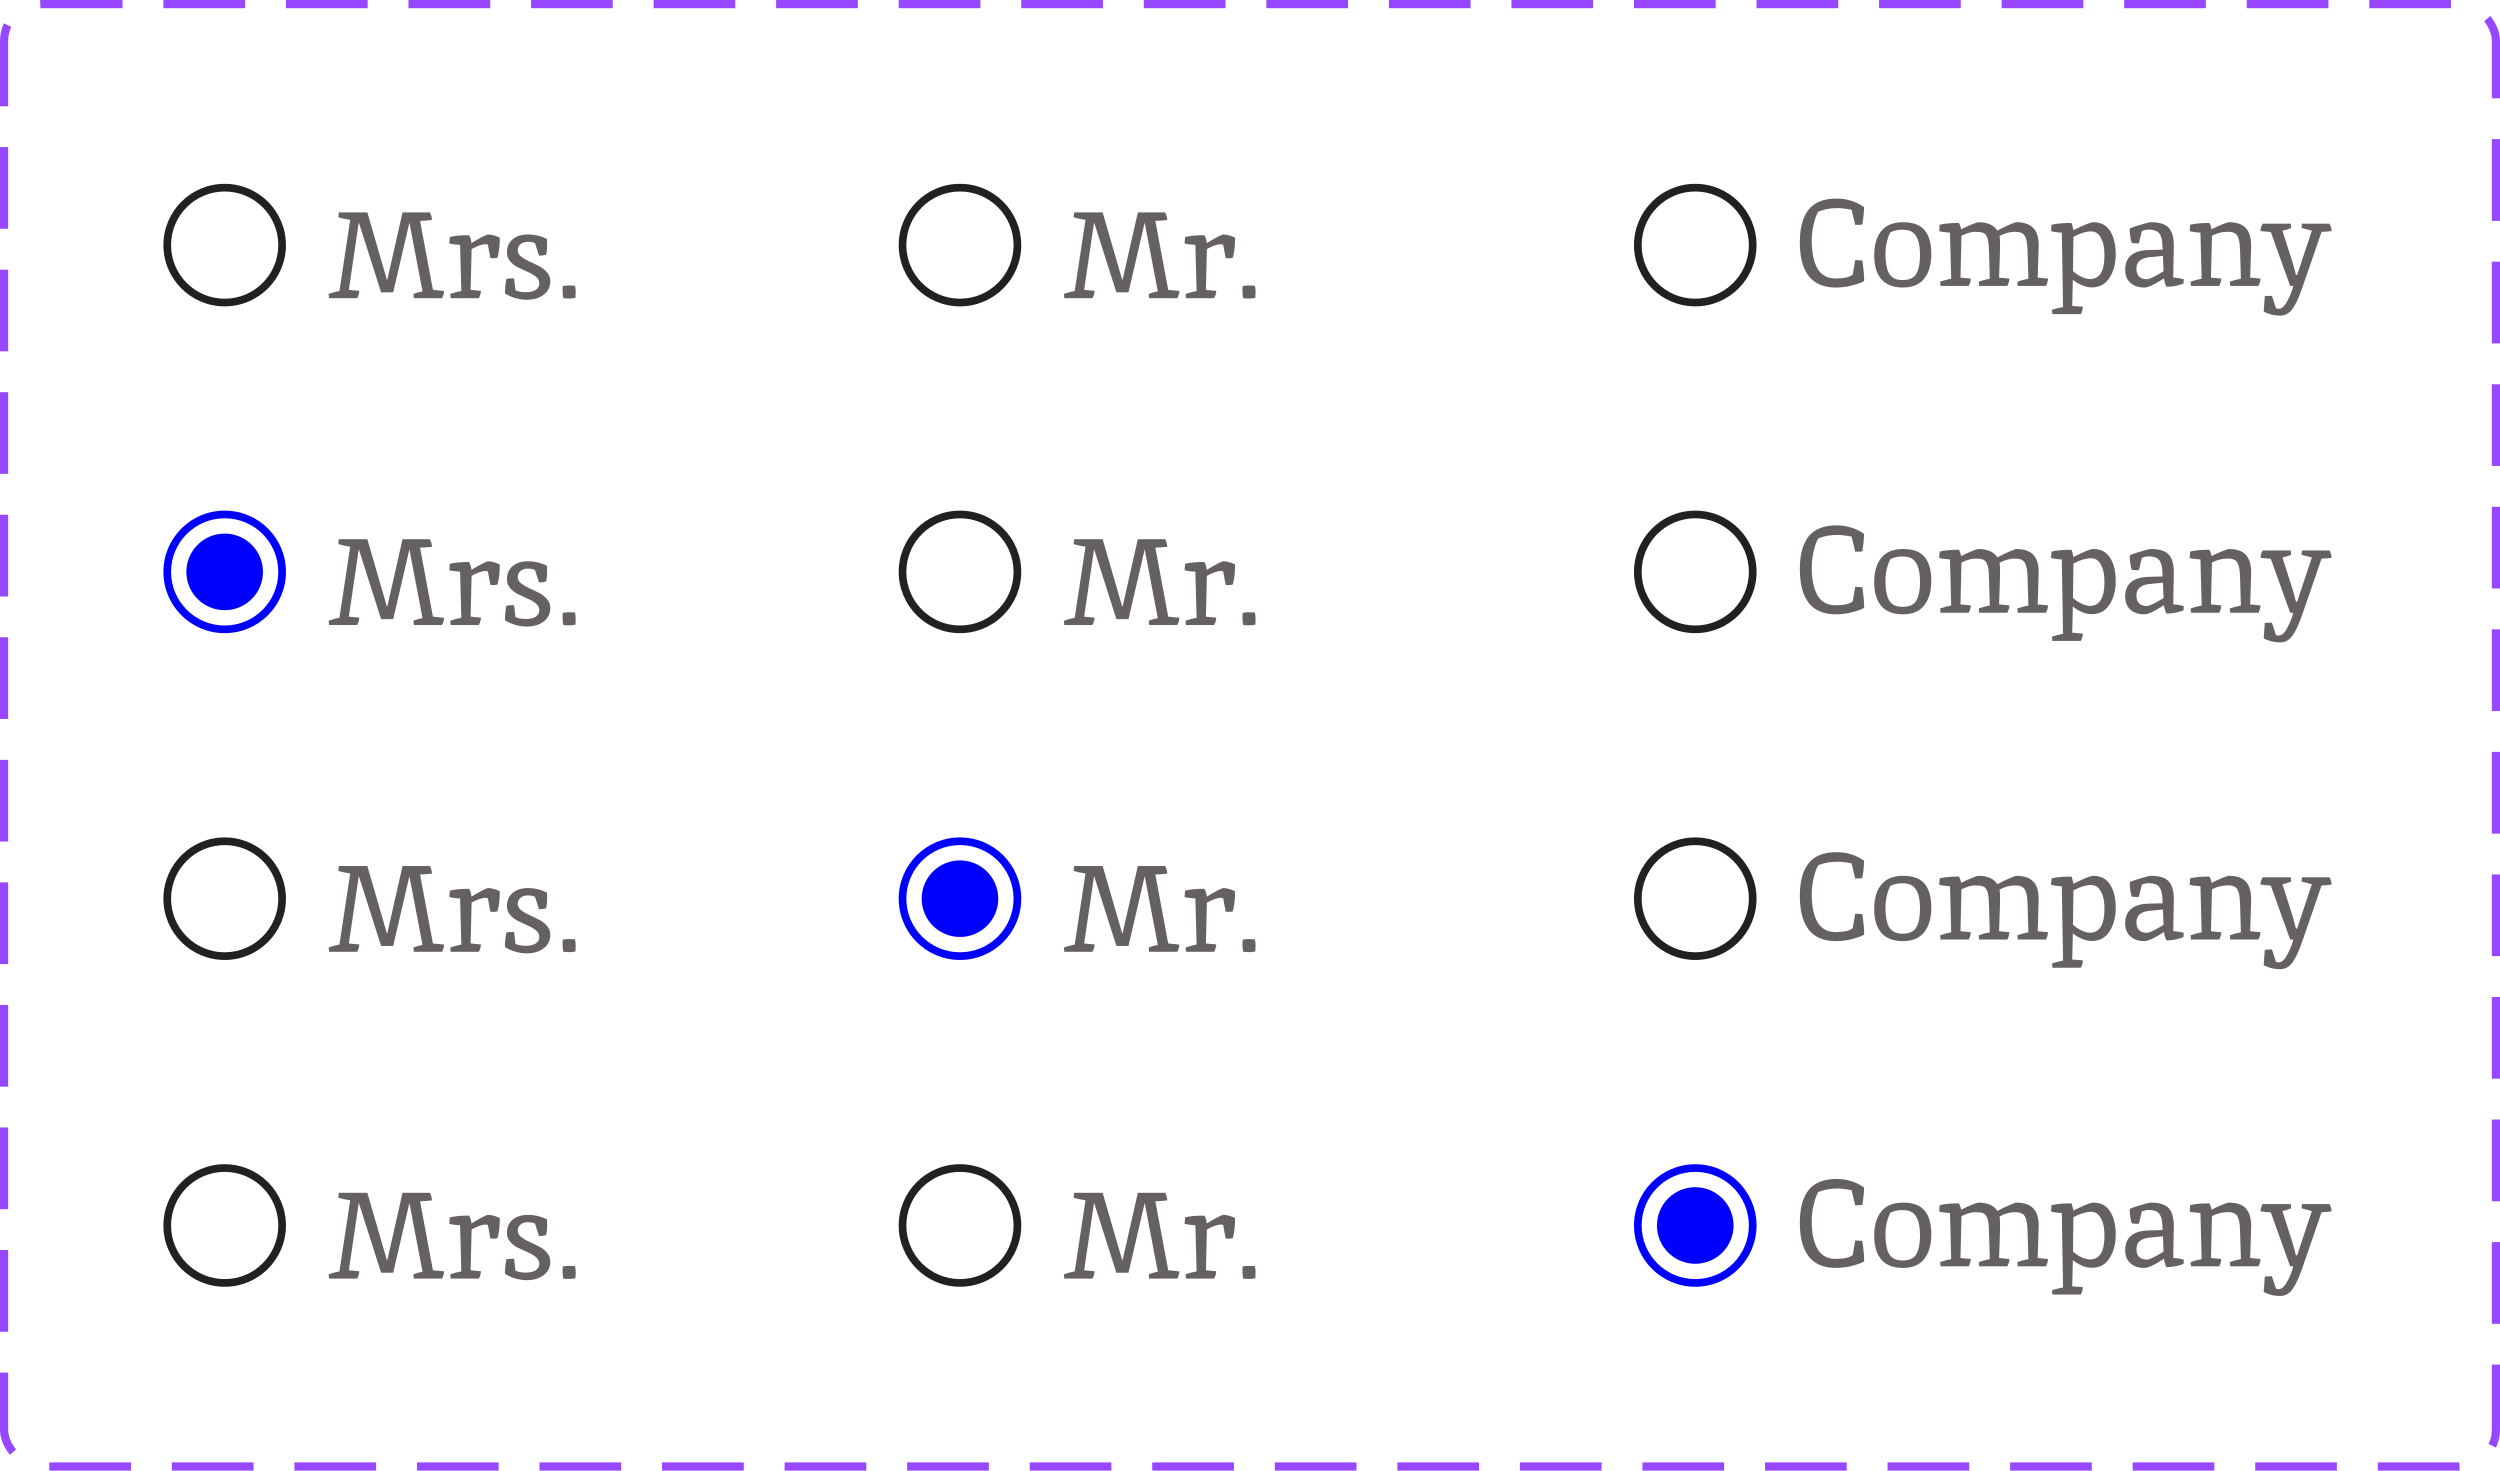 <svg width="306" height="180" viewBox="0 0 306 180" fill="none" xmlns="http://www.w3.org/2000/svg">
<path d="M27.5 23.438C23.876 23.438 20.938 26.376 20.938 30C20.938 33.624 23.876 36.562 27.5 36.562C31.124 36.562 34.062 33.624 34.062 30C34.062 26.376 31.124 23.438 27.5 23.438ZM20 30C20 25.858 23.358 22.5 27.5 22.5C31.642 22.5 35 25.858 35 30C35 34.142 31.642 37.5 27.5 37.5C23.358 37.5 20 34.142 20 30Z" fill="#212121"/>
<path d="M51.415 27.035L52.99 35.48L54.355 35.615C54.355 35.885 54.27 36.18 54.1 36.5H50.65L50.605 35.975C50.905 35.845 51.275 35.74 51.715 35.66L50.11 27.245L48.13 35.78H46.645L43.915 27.215L42.7 35.48L43.975 35.6C43.975 35.88 43.89 36.18 43.72 36.5H40.27L40.225 35.975C40.665 35.815 41.105 35.695 41.545 35.615L42.865 26.915C42.255 26.825 41.77 26.72 41.41 26.6L41.47 26H44.965L47.35 34.22H47.41L49.27 26H52.615C52.785 26.32 52.87 26.63 52.87 26.93C52.22 27 51.735 27.035 51.415 27.035ZM59.72 29.96C59.67 29.91 59.56 29.885 59.39 29.885C59.22 29.885 58.965 29.945 58.625 30.065C58.295 30.185 57.995 30.325 57.725 30.485C57.665 32.705 57.625 34.37 57.605 35.48L58.865 35.6C58.865 35.88 58.78 36.18 58.61 36.5H55.16L55.115 35.975C55.575 35.815 56.025 35.695 56.465 35.615C56.405 33.075 56.355 31.195 56.315 29.975C55.765 29.945 55.325 29.885 54.995 29.795L55.055 29.015C55.585 28.865 56.37 28.79 57.41 28.79C57.57 29.04 57.67 29.36 57.71 29.75C58.86 29.05 59.545 28.7 59.765 28.7C59.985 28.7 60.24 28.745 60.53 28.835C60.82 28.915 61.035 29.005 61.175 29.105C61.175 30.105 61.08 30.92 60.89 31.55C60.75 31.59 60.585 31.61 60.395 31.61C60.215 31.61 60.09 31.605 60.02 31.595L59.72 29.96ZM63.099 35.54C63.449 35.69 63.873 35.765 64.374 35.765C64.883 35.765 65.284 35.67 65.573 35.48C65.864 35.29 66.008 35.03 66.008 34.7C66.008 34.37 65.874 34.095 65.603 33.875C65.334 33.655 65.004 33.46 64.614 33.29C64.224 33.12 63.834 32.94 63.444 32.75C63.053 32.56 62.724 32.31 62.453 32C62.184 31.69 62.048 31.33 62.048 30.92C62.048 30.23 62.279 29.69 62.739 29.3C63.199 28.9 63.834 28.7 64.644 28.7C65.463 28.7 66.234 28.885 66.954 29.255C66.963 29.355 66.969 29.625 66.969 30.065C66.969 30.495 66.924 30.865 66.834 31.175C66.594 31.255 66.308 31.295 65.978 31.295L65.484 29.765C65.263 29.655 64.963 29.6 64.584 29.6C64.213 29.6 63.919 29.7 63.699 29.9C63.478 30.09 63.368 30.335 63.368 30.635C63.368 30.925 63.504 31.18 63.773 31.4C64.053 31.62 64.388 31.82 64.778 32C65.168 32.17 65.558 32.355 65.948 32.555C66.338 32.745 66.668 33 66.939 33.32C67.219 33.63 67.359 33.99 67.359 34.4C67.359 35.12 67.079 35.685 66.519 36.095C65.969 36.495 65.288 36.695 64.478 36.695C64.038 36.695 63.569 36.625 63.069 36.485C62.569 36.335 62.148 36.145 61.809 35.915C61.809 35.245 61.868 34.65 61.989 34.13C62.218 34.09 62.529 34.07 62.919 34.07L63.099 35.54ZM70.436 36.455C70.176 36.515 69.921 36.545 69.671 36.545C69.431 36.545 69.191 36.53 68.951 36.5C68.891 36.22 68.861 35.94 68.861 35.66C68.861 35.37 68.871 35.155 68.891 35.015C69.111 34.965 69.341 34.94 69.581 34.94C69.831 34.94 70.096 34.95 70.376 34.97C70.436 35.23 70.466 35.485 70.466 35.735C70.466 35.975 70.456 36.215 70.436 36.455Z" fill="#656161"/>
<path d="M117.5 23.438C113.876 23.438 110.938 26.376 110.938 30C110.938 33.624 113.876 36.562 117.5 36.562C121.124 36.562 124.062 33.624 124.062 30C124.062 26.376 121.124 23.438 117.5 23.438ZM110 30C110 25.858 113.358 22.5 117.5 22.5C121.642 22.5 125 25.858 125 30C125 34.142 121.642 37.5 117.5 37.5C113.358 37.5 110 34.142 110 30Z" fill="#212121"/>
<path d="M141.415 27.035L142.99 35.48L144.355 35.615C144.355 35.885 144.27 36.18 144.1 36.5H140.65L140.605 35.975C140.905 35.845 141.275 35.74 141.715 35.66L140.11 27.245L138.13 35.78H136.645L133.915 27.215L132.7 35.48L133.975 35.6C133.975 35.88 133.89 36.18 133.72 36.5H130.27L130.225 35.975C130.665 35.815 131.105 35.695 131.545 35.615L132.865 26.915C132.255 26.825 131.77 26.72 131.41 26.6L131.47 26H134.965L137.35 34.22H137.41L139.27 26H142.615C142.785 26.32 142.87 26.63 142.87 26.93C142.22 27 141.735 27.035 141.415 27.035ZM149.72 29.96C149.67 29.91 149.56 29.885 149.39 29.885C149.22 29.885 148.965 29.945 148.625 30.065C148.295 30.185 147.995 30.325 147.725 30.485C147.665 32.705 147.625 34.37 147.605 35.48L148.865 35.6C148.865 35.88 148.78 36.18 148.61 36.5H145.16L145.115 35.975C145.575 35.815 146.025 35.695 146.465 35.615C146.405 33.075 146.355 31.195 146.315 29.975C145.765 29.945 145.325 29.885 144.995 29.795L145.055 29.015C145.585 28.865 146.37 28.79 147.41 28.79C147.57 29.04 147.67 29.36 147.71 29.75C148.86 29.05 149.545 28.7 149.765 28.7C149.985 28.7 150.24 28.745 150.53 28.835C150.82 28.915 151.035 29.005 151.175 29.105C151.175 30.105 151.08 30.92 150.89 31.55C150.75 31.59 150.585 31.61 150.395 31.61C150.215 31.61 150.09 31.605 150.02 31.595L149.72 29.96ZM153.653 36.455C153.393 36.515 153.138 36.545 152.888 36.545C152.648 36.545 152.408 36.53 152.168 36.5C152.108 36.22 152.078 35.94 152.078 35.66C152.078 35.37 152.088 35.155 152.108 35.015C152.328 34.965 152.558 34.94 152.798 34.94C153.048 34.94 153.313 34.95 153.593 34.97C153.653 35.23 153.683 35.485 153.683 35.735C153.683 35.975 153.673 36.215 153.653 36.455Z" fill="#656161"/>
<path d="M207.5 23.438C203.876 23.438 200.938 26.376 200.938 30C200.938 33.624 203.876 36.562 207.5 36.562C211.124 36.562 214.062 33.624 214.062 30C214.062 26.376 211.124 23.438 207.5 23.438ZM200 30C200 25.858 203.358 22.5 207.5 22.5C211.642 22.5 215 25.858 215 30C215 34.142 211.642 37.5 207.5 37.5C203.358 37.5 200 34.142 200 30Z" fill="#212121"/>
<path d="M224.71 35.195C221.77 35.195 220.3 33.35 220.3 29.66C220.3 27.91 220.655 26.58 221.365 25.67C222.085 24.76 223.23 24.305 224.8 24.305C226.06 24.305 227.18 24.655 228.16 25.355C228.16 25.915 228.09 26.625 227.95 27.485C227.81 27.515 227.52 27.53 227.08 27.53L226.63 25.67C225.92 25.54 225.35 25.475 224.92 25.475C224.13 25.475 223.435 25.585 222.835 25.805L222.55 25.91C222.49 26.01 222.415 26.16 222.325 26.36C222.235 26.55 222.115 26.955 221.965 27.575C221.825 28.195 221.755 28.83 221.755 29.48C221.755 30.89 221.985 32.01 222.445 32.84C222.915 33.67 223.66 34.085 224.68 34.085C225.41 34.085 225.96 34.01 226.33 33.86C226.43 33.81 226.575 33.735 226.765 33.635L227.08 31.835L227.95 31.88C228.1 32.91 228.175 33.745 228.175 34.385C227.965 34.545 227.51 34.72 226.81 34.91C226.12 35.1 225.42 35.195 224.71 35.195ZM232.867 34.28C233.707 34.28 234.272 34.02 234.562 33.5C234.862 32.97 235.012 32.22 235.012 31.25C235.012 29.71 234.672 28.745 233.992 28.355C233.712 28.195 233.317 28.115 232.807 28.115C232.307 28.115 231.832 28.22 231.382 28.43C230.982 29.2 230.782 30.095 230.782 31.115C230.782 32.095 230.912 32.85 231.172 33.38C231.472 33.98 232.037 34.28 232.867 34.28ZM229.402 31.25C229.402 29.98 229.692 28.99 230.272 28.28C230.852 27.56 231.747 27.2 232.957 27.2C234.167 27.2 235.042 27.53 235.582 28.19C236.122 28.84 236.392 29.805 236.392 31.085C236.392 32.365 236.102 33.37 235.522 34.1C234.952 34.83 234.082 35.195 232.912 35.195C231.742 35.195 230.862 34.855 230.272 34.175C229.692 33.495 229.402 32.52 229.402 31.25ZM244.749 28.88C244.789 29.2 244.809 29.57 244.809 29.99C244.809 30.41 244.769 31.74 244.689 33.98L245.949 34.1C245.949 34.38 245.864 34.68 245.694 35H242.244L242.199 34.475C242.659 34.315 243.109 34.195 243.549 34.115C243.489 31.455 243.434 29.975 243.384 29.675C243.344 29.375 243.274 29.125 243.174 28.925C243.074 28.715 242.919 28.57 242.709 28.49C242.499 28.41 242.179 28.37 241.749 28.37C241.329 28.37 240.774 28.53 240.084 28.85C240.024 31.13 239.984 32.84 239.964 33.98L241.224 34.1C241.224 34.38 241.139 34.68 240.969 35H237.519L237.474 34.475C237.934 34.315 238.384 34.195 238.824 34.115C238.814 33.395 238.789 32.38 238.749 31.07C238.709 29.75 238.684 28.885 238.674 28.475C238.124 28.445 237.684 28.385 237.354 28.295L237.414 27.515C237.954 27.365 238.739 27.29 239.769 27.29C239.909 27.54 239.999 27.8 240.039 28.07C240.479 27.84 240.914 27.64 241.344 27.47C241.774 27.29 242.044 27.2 242.154 27.2C243.264 27.2 244.039 27.54 244.479 28.22C244.939 27.97 245.414 27.74 245.904 27.53C246.404 27.31 246.704 27.2 246.804 27.2C247.714 27.2 248.394 27.425 248.844 27.875C249.304 28.315 249.534 29.04 249.534 30.05C249.534 30.35 249.494 31.66 249.414 33.98L250.674 34.1C250.674 34.38 250.589 34.68 250.419 35H246.969L246.924 34.475C247.384 34.315 247.834 34.195 248.274 34.115C248.234 32.535 248.199 31.34 248.169 30.53C248.139 29.72 248.024 29.16 247.824 28.85C247.624 28.53 247.224 28.37 246.624 28.37C246.024 28.37 245.399 28.54 244.749 28.88ZM253.715 34.235L253.64 37.445L254.945 37.55C254.945 37.83 254.86 38.13 254.69 38.45H251.21L251.165 37.925C251.625 37.775 252.075 37.66 252.515 37.58C252.455 33.5 252.405 30.465 252.365 28.475C251.915 28.465 251.475 28.405 251.045 28.295L251.105 27.515C251.685 27.365 252.495 27.29 253.535 27.29C253.625 27.45 253.71 27.745 253.79 28.175C255.07 27.525 255.88 27.2 256.22 27.2C257.15 27.2 257.84 27.565 258.29 28.295C258.74 29.015 258.965 29.955 258.965 31.115C258.965 32.265 258.71 33.23 258.2 34.01C257.7 34.79 256.97 35.18 256.01 35.18C255.65 35.18 255.255 35.09 254.825 34.91C254.405 34.73 254.035 34.505 253.715 34.235ZM255.95 28.325C255.33 28.325 254.61 28.545 253.79 28.985C253.77 30.845 253.75 32.24 253.73 33.17C253.98 33.42 254.31 33.65 254.72 33.86C255.14 34.06 255.505 34.16 255.815 34.16C256.995 34.16 257.585 33.19 257.585 31.25C257.585 30.51 257.5 29.93 257.33 29.51C257.16 29.08 256.965 28.775 256.745 28.595C256.525 28.415 256.26 28.325 255.95 28.325ZM266.077 30.095L266.002 33.965C266.432 33.995 266.862 34.065 267.292 34.175L267.262 34.7C267.102 34.78 266.812 34.87 266.392 34.97C265.982 35.06 265.577 35.105 265.177 35.105C264.997 34.745 264.897 34.4 264.877 34.07C263.737 34.82 262.937 35.195 262.477 35.195C261.767 35.195 261.197 35.005 260.767 34.625C260.337 34.245 260.122 33.715 260.122 33.035C260.122 31.465 261.082 30.655 263.002 30.605C264.122 30.575 264.687 30.56 264.697 30.56L264.682 30.05C264.662 29.36 264.532 28.865 264.292 28.565C264.052 28.255 263.622 28.1 263.002 28.1C262.742 28.1 262.462 28.16 262.162 28.28L261.802 29.78C261.752 29.79 261.667 29.795 261.547 29.795L260.932 29.75C260.772 29.32 260.687 28.725 260.677 27.965C260.867 27.865 261.302 27.715 261.982 27.515C262.662 27.305 263.097 27.2 263.287 27.2C264.307 27.2 265.027 27.425 265.447 27.875C265.867 28.325 266.077 29.065 266.077 30.095ZM262.807 34.175C263.097 34.175 263.767 33.85 264.817 33.2L264.742 31.325C264.062 31.385 263.492 31.44 263.032 31.49C262.572 31.54 262.202 31.675 261.922 31.895C261.642 32.105 261.502 32.44 261.502 32.9C261.502 33.75 261.937 34.175 262.807 34.175ZM272.813 27.2C273.773 27.2 274.468 27.44 274.898 27.92C275.328 28.39 275.543 29.11 275.543 30.08C275.543 30.36 275.503 31.66 275.423 33.98L276.683 34.1C276.683 34.38 276.598 34.68 276.428 35H272.978L272.933 34.475C273.393 34.315 273.843 34.195 274.283 34.115C274.223 31.495 274.168 30.04 274.118 29.75C274.078 29.45 274.008 29.19 273.908 28.97C273.808 28.75 273.658 28.595 273.458 28.505C273.258 28.415 272.993 28.37 272.663 28.37C272.003 28.37 271.363 28.53 270.743 28.85C270.683 31.13 270.643 32.84 270.623 33.98L271.883 34.1C271.883 34.38 271.798 34.68 271.628 35H268.178L268.133 34.475C268.593 34.315 269.043 34.195 269.483 34.115C269.423 31.575 269.373 29.695 269.333 28.475C268.783 28.445 268.343 28.385 268.013 28.295L268.073 27.515C268.613 27.365 269.398 27.29 270.428 27.29C270.548 27.47 270.638 27.73 270.698 28.07C271.128 27.84 271.558 27.64 271.988 27.47C272.428 27.29 272.703 27.2 272.813 27.2ZM278.936 37.79C279.316 37.79 279.686 37.425 280.046 36.695C280.416 35.965 280.626 35.4 280.676 35H280.316L277.946 28.4L276.686 28.28C276.686 28 276.771 27.7 276.941 27.38H280.391L280.436 27.905C280.116 28.045 279.761 28.155 279.371 28.235L280.676 32.33L281.021 33.65H281.171L282.971 28.235L281.711 27.905L281.756 27.38H285.131C285.301 27.7 285.386 28 285.386 28.28C284.976 28.33 284.566 28.365 284.156 28.385C283.896 29.145 283.506 30.28 282.986 31.79C282.476 33.3 282.071 34.47 281.771 35.3C281.481 36.13 281.191 36.805 280.901 37.325C280.611 37.845 280.321 38.19 280.031 38.36C279.751 38.54 279.436 38.63 279.086 38.63C278.466 38.63 277.886 38.51 277.346 38.27L277.076 38.135C277.146 36.995 277.191 36.37 277.211 36.26C277.291 36.23 277.581 36.215 278.081 36.215L278.591 37.745C278.681 37.775 278.796 37.79 278.936 37.79Z" fill="#656161"/>
<path d="M27.5 74.688C30.089 74.688 32.188 72.589 32.188 70C32.188 67.411 30.089 65.312 27.5 65.312C24.911 65.312 22.812 67.411 22.812 70C22.812 72.589 24.911 74.688 27.5 74.688Z" fill="#0000FF"/>
<path d="M27.5 62.5C23.358 62.5 20 65.858 20 70C20 74.142 23.358 77.5 27.5 77.5C31.642 77.5 35 74.142 35 70C35 65.858 31.642 62.5 27.5 62.5ZM20.938 70C20.938 66.376 23.876 63.438 27.5 63.438C31.124 63.438 34.062 66.376 34.062 70C34.062 73.624 31.124 76.562 27.5 76.562C23.876 76.562 20.938 73.624 20.938 70Z" fill="#0000FF"/>
<path d="M51.415 67.035L52.99 75.48L54.355 75.615C54.355 75.885 54.27 76.18 54.1 76.5H50.65L50.605 75.975C50.905 75.845 51.275 75.74 51.715 75.66L50.11 67.245L48.13 75.78H46.645L43.915 67.215L42.7 75.48L43.975 75.6C43.975 75.88 43.89 76.18 43.72 76.5H40.27L40.225 75.975C40.665 75.815 41.105 75.695 41.545 75.615L42.865 66.915C42.255 66.825 41.77 66.72 41.41 66.6L41.47 66H44.965L47.35 74.22H47.41L49.27 66H52.615C52.785 66.32 52.87 66.63 52.87 66.93C52.22 67 51.735 67.035 51.415 67.035ZM59.72 69.96C59.67 69.91 59.56 69.885 59.39 69.885C59.22 69.885 58.965 69.945 58.625 70.065C58.295 70.185 57.995 70.325 57.725 70.485C57.665 72.705 57.625 74.37 57.605 75.48L58.865 75.6C58.865 75.88 58.78 76.18 58.61 76.5H55.16L55.115 75.975C55.575 75.815 56.025 75.695 56.465 75.615C56.405 73.075 56.355 71.195 56.315 69.975C55.765 69.945 55.325 69.885 54.995 69.795L55.055 69.015C55.585 68.865 56.37 68.79 57.41 68.79C57.57 69.04 57.67 69.36 57.71 69.75C58.86 69.05 59.545 68.7 59.765 68.7C59.985 68.7 60.24 68.745 60.53 68.835C60.82 68.915 61.035 69.005 61.175 69.105C61.175 70.105 61.08 70.92 60.89 71.55C60.75 71.59 60.585 71.61 60.395 71.61C60.215 71.61 60.09 71.605 60.02 71.595L59.72 69.96ZM63.099 75.54C63.449 75.69 63.873 75.765 64.374 75.765C64.883 75.765 65.284 75.67 65.573 75.48C65.864 75.29 66.008 75.03 66.008 74.7C66.008 74.37 65.874 74.095 65.603 73.875C65.334 73.655 65.004 73.46 64.614 73.29C64.224 73.12 63.834 72.94 63.444 72.75C63.053 72.56 62.724 72.31 62.453 72C62.184 71.69 62.048 71.33 62.048 70.92C62.048 70.23 62.279 69.69 62.739 69.3C63.199 68.9 63.834 68.7 64.644 68.7C65.463 68.7 66.234 68.885 66.954 69.255C66.963 69.355 66.969 69.625 66.969 70.065C66.969 70.495 66.924 70.865 66.834 71.175C66.594 71.255 66.308 71.295 65.978 71.295L65.484 69.765C65.263 69.655 64.963 69.6 64.584 69.6C64.213 69.6 63.919 69.7 63.699 69.9C63.478 70.09 63.368 70.335 63.368 70.635C63.368 70.925 63.504 71.18 63.773 71.4C64.053 71.62 64.388 71.82 64.778 72C65.168 72.17 65.558 72.355 65.948 72.555C66.338 72.745 66.668 73 66.939 73.32C67.219 73.63 67.359 73.99 67.359 74.4C67.359 75.12 67.079 75.685 66.519 76.095C65.969 76.495 65.288 76.695 64.478 76.695C64.038 76.695 63.569 76.625 63.069 76.485C62.569 76.335 62.148 76.145 61.809 75.915C61.809 75.245 61.868 74.65 61.989 74.13C62.218 74.09 62.529 74.07 62.919 74.07L63.099 75.54ZM70.436 76.455C70.176 76.515 69.921 76.545 69.671 76.545C69.431 76.545 69.191 76.53 68.951 76.5C68.891 76.22 68.861 75.94 68.861 75.66C68.861 75.37 68.871 75.155 68.891 75.015C69.111 74.965 69.341 74.94 69.581 74.94C69.831 74.94 70.096 74.95 70.376 74.97C70.436 75.23 70.466 75.485 70.466 75.735C70.466 75.975 70.456 76.215 70.436 76.455Z" fill="#656161"/>
<path d="M117.5 63.438C113.876 63.438 110.938 66.376 110.938 70C110.938 73.624 113.876 76.562 117.5 76.562C121.124 76.562 124.062 73.624 124.062 70C124.062 66.376 121.124 63.438 117.5 63.438ZM110 70C110 65.858 113.358 62.5 117.5 62.5C121.642 62.5 125 65.858 125 70C125 74.142 121.642 77.5 117.5 77.5C113.358 77.5 110 74.142 110 70Z" fill="#212121"/>
<path d="M141.415 67.035L142.99 75.48L144.355 75.615C144.355 75.885 144.27 76.18 144.1 76.5H140.65L140.605 75.975C140.905 75.845 141.275 75.74 141.715 75.66L140.11 67.245L138.13 75.78H136.645L133.915 67.215L132.7 75.48L133.975 75.6C133.975 75.88 133.89 76.18 133.72 76.5H130.27L130.225 75.975C130.665 75.815 131.105 75.695 131.545 75.615L132.865 66.915C132.255 66.825 131.77 66.72 131.41 66.6L131.47 66H134.965L137.35 74.22H137.41L139.27 66H142.615C142.785 66.32 142.87 66.63 142.87 66.93C142.22 67 141.735 67.035 141.415 67.035ZM149.72 69.96C149.67 69.91 149.56 69.885 149.39 69.885C149.22 69.885 148.965 69.945 148.625 70.065C148.295 70.185 147.995 70.325 147.725 70.485C147.665 72.705 147.625 74.37 147.605 75.48L148.865 75.6C148.865 75.88 148.78 76.18 148.61 76.5H145.16L145.115 75.975C145.575 75.815 146.025 75.695 146.465 75.615C146.405 73.075 146.355 71.195 146.315 69.975C145.765 69.945 145.325 69.885 144.995 69.795L145.055 69.015C145.585 68.865 146.37 68.79 147.41 68.79C147.57 69.04 147.67 69.36 147.71 69.75C148.86 69.05 149.545 68.7 149.765 68.7C149.985 68.7 150.24 68.745 150.53 68.835C150.82 68.915 151.035 69.005 151.175 69.105C151.175 70.105 151.08 70.92 150.89 71.55C150.75 71.59 150.585 71.61 150.395 71.61C150.215 71.61 150.09 71.605 150.02 71.595L149.72 69.96ZM153.653 76.455C153.393 76.515 153.138 76.545 152.888 76.545C152.648 76.545 152.408 76.53 152.168 76.5C152.108 76.22 152.078 75.94 152.078 75.66C152.078 75.37 152.088 75.155 152.108 75.015C152.328 74.965 152.558 74.94 152.798 74.94C153.048 74.94 153.313 74.95 153.593 74.97C153.653 75.23 153.683 75.485 153.683 75.735C153.683 75.975 153.673 76.215 153.653 76.455Z" fill="#656161"/>
<path d="M207.5 63.438C203.876 63.438 200.938 66.376 200.938 70C200.938 73.624 203.876 76.562 207.5 76.562C211.124 76.562 214.062 73.624 214.062 70C214.062 66.376 211.124 63.438 207.5 63.438ZM200 70C200 65.858 203.358 62.5 207.5 62.5C211.642 62.5 215 65.858 215 70C215 74.142 211.642 77.5 207.5 77.5C203.358 77.5 200 74.142 200 70Z" fill="#212121"/>
<path d="M224.71 75.195C221.77 75.195 220.3 73.35 220.3 69.66C220.3 67.91 220.655 66.58 221.365 65.67C222.085 64.76 223.23 64.305 224.8 64.305C226.06 64.305 227.18 64.655 228.16 65.355C228.16 65.915 228.09 66.625 227.95 67.485C227.81 67.515 227.52 67.53 227.08 67.53L226.63 65.67C225.92 65.54 225.35 65.475 224.92 65.475C224.13 65.475 223.435 65.585 222.835 65.805L222.55 65.91C222.49 66.01 222.415 66.16 222.325 66.36C222.235 66.55 222.115 66.955 221.965 67.575C221.825 68.195 221.755 68.83 221.755 69.48C221.755 70.89 221.985 72.01 222.445 72.84C222.915 73.67 223.66 74.085 224.68 74.085C225.41 74.085 225.96 74.01 226.33 73.86C226.43 73.81 226.575 73.735 226.765 73.635L227.08 71.835L227.95 71.88C228.1 72.91 228.175 73.745 228.175 74.385C227.965 74.545 227.51 74.72 226.81 74.91C226.12 75.1 225.42 75.195 224.71 75.195ZM232.867 74.28C233.707 74.28 234.272 74.02 234.562 73.5C234.862 72.97 235.012 72.22 235.012 71.25C235.012 69.71 234.672 68.745 233.992 68.355C233.712 68.195 233.317 68.115 232.807 68.115C232.307 68.115 231.832 68.22 231.382 68.43C230.982 69.2 230.782 70.095 230.782 71.115C230.782 72.095 230.912 72.85 231.172 73.38C231.472 73.98 232.037 74.28 232.867 74.28ZM229.402 71.25C229.402 69.98 229.692 68.99 230.272 68.28C230.852 67.56 231.747 67.2 232.957 67.2C234.167 67.2 235.042 67.53 235.582 68.19C236.122 68.84 236.392 69.805 236.392 71.085C236.392 72.365 236.102 73.37 235.522 74.1C234.952 74.83 234.082 75.195 232.912 75.195C231.742 75.195 230.862 74.855 230.272 74.175C229.692 73.495 229.402 72.52 229.402 71.25ZM244.749 68.88C244.789 69.2 244.809 69.57 244.809 69.99C244.809 70.41 244.769 71.74 244.689 73.98L245.949 74.1C245.949 74.38 245.864 74.68 245.694 75H242.244L242.199 74.475C242.659 74.315 243.109 74.195 243.549 74.115C243.489 71.455 243.434 69.975 243.384 69.675C243.344 69.375 243.274 69.125 243.174 68.925C243.074 68.715 242.919 68.57 242.709 68.49C242.499 68.41 242.179 68.37 241.749 68.37C241.329 68.37 240.774 68.53 240.084 68.85C240.024 71.13 239.984 72.84 239.964 73.98L241.224 74.1C241.224 74.38 241.139 74.68 240.969 75H237.519L237.474 74.475C237.934 74.315 238.384 74.195 238.824 74.115C238.814 73.395 238.789 72.38 238.749 71.07C238.709 69.75 238.684 68.885 238.674 68.475C238.124 68.445 237.684 68.385 237.354 68.295L237.414 67.515C237.954 67.365 238.739 67.29 239.769 67.29C239.909 67.54 239.999 67.8 240.039 68.07C240.479 67.84 240.914 67.64 241.344 67.47C241.774 67.29 242.044 67.2 242.154 67.2C243.264 67.2 244.039 67.54 244.479 68.22C244.939 67.97 245.414 67.74 245.904 67.53C246.404 67.31 246.704 67.2 246.804 67.2C247.714 67.2 248.394 67.425 248.844 67.875C249.304 68.315 249.534 69.04 249.534 70.05C249.534 70.35 249.494 71.66 249.414 73.98L250.674 74.1C250.674 74.38 250.589 74.68 250.419 75H246.969L246.924 74.475C247.384 74.315 247.834 74.195 248.274 74.115C248.234 72.535 248.199 71.34 248.169 70.53C248.139 69.72 248.024 69.16 247.824 68.85C247.624 68.53 247.224 68.37 246.624 68.37C246.024 68.37 245.399 68.54 244.749 68.88ZM253.715 74.235L253.64 77.445L254.945 77.55C254.945 77.83 254.86 78.13 254.69 78.45H251.21L251.165 77.925C251.625 77.775 252.075 77.66 252.515 77.58C252.455 73.5 252.405 70.465 252.365 68.475C251.915 68.465 251.475 68.405 251.045 68.295L251.105 67.515C251.685 67.365 252.495 67.29 253.535 67.29C253.625 67.45 253.71 67.745 253.79 68.175C255.07 67.525 255.88 67.2 256.22 67.2C257.15 67.2 257.84 67.565 258.29 68.295C258.74 69.015 258.965 69.955 258.965 71.115C258.965 72.265 258.71 73.23 258.2 74.01C257.7 74.79 256.97 75.18 256.01 75.18C255.65 75.18 255.255 75.09 254.825 74.91C254.405 74.73 254.035 74.505 253.715 74.235ZM255.95 68.325C255.33 68.325 254.61 68.545 253.79 68.985C253.77 70.845 253.75 72.24 253.73 73.17C253.98 73.42 254.31 73.65 254.72 73.86C255.14 74.06 255.505 74.16 255.815 74.16C256.995 74.16 257.585 73.19 257.585 71.25C257.585 70.51 257.5 69.93 257.33 69.51C257.16 69.08 256.965 68.775 256.745 68.595C256.525 68.415 256.26 68.325 255.95 68.325ZM266.077 70.095L266.002 73.965C266.432 73.995 266.862 74.065 267.292 74.175L267.262 74.7C267.102 74.78 266.812 74.87 266.392 74.97C265.982 75.06 265.577 75.105 265.177 75.105C264.997 74.745 264.897 74.4 264.877 74.07C263.737 74.82 262.937 75.195 262.477 75.195C261.767 75.195 261.197 75.005 260.767 74.625C260.337 74.245 260.122 73.715 260.122 73.035C260.122 71.465 261.082 70.655 263.002 70.605C264.122 70.575 264.687 70.56 264.697 70.56L264.682 70.05C264.662 69.36 264.532 68.865 264.292 68.565C264.052 68.255 263.622 68.1 263.002 68.1C262.742 68.1 262.462 68.16 262.162 68.28L261.802 69.78C261.752 69.79 261.667 69.795 261.547 69.795L260.932 69.75C260.772 69.32 260.687 68.725 260.677 67.965C260.867 67.865 261.302 67.715 261.982 67.515C262.662 67.305 263.097 67.2 263.287 67.2C264.307 67.2 265.027 67.425 265.447 67.875C265.867 68.325 266.077 69.065 266.077 70.095ZM262.807 74.175C263.097 74.175 263.767 73.85 264.817 73.2L264.742 71.325C264.062 71.385 263.492 71.44 263.032 71.49C262.572 71.54 262.202 71.675 261.922 71.895C261.642 72.105 261.502 72.44 261.502 72.9C261.502 73.75 261.937 74.175 262.807 74.175ZM272.813 67.2C273.773 67.2 274.468 67.44 274.898 67.92C275.328 68.39 275.543 69.11 275.543 70.08C275.543 70.36 275.503 71.66 275.423 73.98L276.683 74.1C276.683 74.38 276.598 74.68 276.428 75H272.978L272.933 74.475C273.393 74.315 273.843 74.195 274.283 74.115C274.223 71.495 274.168 70.04 274.118 69.75C274.078 69.45 274.008 69.19 273.908 68.97C273.808 68.75 273.658 68.595 273.458 68.505C273.258 68.415 272.993 68.37 272.663 68.37C272.003 68.37 271.363 68.53 270.743 68.85C270.683 71.13 270.643 72.84 270.623 73.98L271.883 74.1C271.883 74.38 271.798 74.68 271.628 75H268.178L268.133 74.475C268.593 74.315 269.043 74.195 269.483 74.115C269.423 71.575 269.373 69.695 269.333 68.475C268.783 68.445 268.343 68.385 268.013 68.295L268.073 67.515C268.613 67.365 269.398 67.29 270.428 67.29C270.548 67.47 270.638 67.73 270.698 68.07C271.128 67.84 271.558 67.64 271.988 67.47C272.428 67.29 272.703 67.2 272.813 67.2ZM278.936 77.79C279.316 77.79 279.686 77.425 280.046 76.695C280.416 75.965 280.626 75.4 280.676 75H280.316L277.946 68.4L276.686 68.28C276.686 68 276.771 67.7 276.941 67.38H280.391L280.436 67.905C280.116 68.045 279.761 68.155 279.371 68.235L280.676 72.33L281.021 73.65H281.171L282.971 68.235L281.711 67.905L281.756 67.38H285.131C285.301 67.7 285.386 68 285.386 68.28C284.976 68.33 284.566 68.365 284.156 68.385C283.896 69.145 283.506 70.28 282.986 71.79C282.476 73.3 282.071 74.47 281.771 75.3C281.481 76.13 281.191 76.805 280.901 77.325C280.611 77.845 280.321 78.19 280.031 78.36C279.751 78.54 279.436 78.63 279.086 78.63C278.466 78.63 277.886 78.51 277.346 78.27L277.076 78.135C277.146 76.995 277.191 76.37 277.211 76.26C277.291 76.23 277.581 76.215 278.081 76.215L278.591 77.745C278.681 77.775 278.796 77.79 278.936 77.79Z" fill="#656161"/>
<path d="M27.5 103.438C23.876 103.438 20.938 106.376 20.938 110C20.938 113.624 23.876 116.562 27.5 116.562C31.124 116.562 34.062 113.624 34.062 110C34.062 106.376 31.124 103.438 27.5 103.438ZM20 110C20 105.858 23.358 102.5 27.5 102.5C31.642 102.5 35 105.858 35 110C35 114.142 31.642 117.5 27.5 117.5C23.358 117.5 20 114.142 20 110Z" fill="#212121"/>
<path d="M51.415 107.035L52.99 115.48L54.355 115.615C54.355 115.885 54.27 116.18 54.1 116.5H50.65L50.605 115.975C50.905 115.845 51.275 115.74 51.715 115.66L50.11 107.245L48.13 115.78H46.645L43.915 107.215L42.7 115.48L43.975 115.6C43.975 115.88 43.89 116.18 43.72 116.5H40.27L40.225 115.975C40.665 115.815 41.105 115.695 41.545 115.615L42.865 106.915C42.255 106.825 41.77 106.72 41.41 106.6L41.47 106H44.965L47.35 114.22H47.41L49.27 106H52.615C52.785 106.32 52.87 106.63 52.87 106.93C52.22 107 51.735 107.035 51.415 107.035ZM59.72 109.96C59.67 109.91 59.56 109.885 59.39 109.885C59.22 109.885 58.965 109.945 58.625 110.065C58.295 110.185 57.995 110.325 57.725 110.485C57.665 112.705 57.625 114.37 57.605 115.48L58.865 115.6C58.865 115.88 58.78 116.18 58.61 116.5H55.16L55.115 115.975C55.575 115.815 56.025 115.695 56.465 115.615C56.405 113.075 56.355 111.195 56.315 109.975C55.765 109.945 55.325 109.885 54.995 109.795L55.055 109.015C55.585 108.865 56.37 108.79 57.41 108.79C57.57 109.04 57.67 109.36 57.71 109.75C58.86 109.05 59.545 108.7 59.765 108.7C59.985 108.7 60.24 108.745 60.53 108.835C60.82 108.915 61.035 109.005 61.175 109.105C61.175 110.105 61.08 110.92 60.89 111.55C60.75 111.59 60.585 111.61 60.395 111.61C60.215 111.61 60.09 111.605 60.02 111.595L59.72 109.96ZM63.099 115.54C63.449 115.69 63.873 115.765 64.374 115.765C64.883 115.765 65.284 115.67 65.573 115.48C65.864 115.29 66.008 115.03 66.008 114.7C66.008 114.37 65.874 114.095 65.603 113.875C65.334 113.655 65.004 113.46 64.614 113.29C64.224 113.12 63.834 112.94 63.444 112.75C63.053 112.56 62.724 112.31 62.453 112C62.184 111.69 62.048 111.33 62.048 110.92C62.048 110.23 62.279 109.69 62.739 109.3C63.199 108.9 63.834 108.7 64.644 108.7C65.463 108.7 66.234 108.885 66.954 109.255C66.963 109.355 66.969 109.625 66.969 110.065C66.969 110.495 66.924 110.865 66.834 111.175C66.594 111.255 66.308 111.295 65.978 111.295L65.484 109.765C65.263 109.655 64.963 109.6 64.584 109.6C64.213 109.6 63.919 109.7 63.699 109.9C63.478 110.09 63.368 110.335 63.368 110.635C63.368 110.925 63.504 111.18 63.773 111.4C64.053 111.62 64.388 111.82 64.778 112C65.168 112.17 65.558 112.355 65.948 112.555C66.338 112.745 66.668 113 66.939 113.32C67.219 113.63 67.359 113.99 67.359 114.4C67.359 115.12 67.079 115.685 66.519 116.095C65.969 116.495 65.288 116.695 64.478 116.695C64.038 116.695 63.569 116.625 63.069 116.485C62.569 116.335 62.148 116.145 61.809 115.915C61.809 115.245 61.868 114.65 61.989 114.13C62.218 114.09 62.529 114.07 62.919 114.07L63.099 115.54ZM70.436 116.455C70.176 116.515 69.921 116.545 69.671 116.545C69.431 116.545 69.191 116.53 68.951 116.5C68.891 116.22 68.861 115.94 68.861 115.66C68.861 115.37 68.871 115.155 68.891 115.015C69.111 114.965 69.341 114.94 69.581 114.94C69.831 114.94 70.096 114.95 70.376 114.97C70.436 115.23 70.466 115.485 70.466 115.735C70.466 115.975 70.456 116.215 70.436 116.455Z" fill="#656161"/>
<path d="M117.5 114.687C120.089 114.687 122.187 112.589 122.187 110C122.187 107.411 120.089 105.312 117.5 105.312C114.911 105.312 112.812 107.411 112.812 110C112.812 112.589 114.911 114.687 117.5 114.687Z" fill="#0000FF"/>
<path d="M117.5 102.5C113.358 102.5 110 105.858 110 110C110 114.142 113.358 117.5 117.5 117.5C121.642 117.5 125 114.142 125 110C125 105.858 121.642 102.5 117.5 102.5ZM110.938 110C110.938 106.376 113.876 103.438 117.5 103.438C121.124 103.438 124.062 106.376 124.062 110C124.062 113.624 121.124 116.562 117.5 116.562C113.876 116.562 110.938 113.624 110.938 110Z" fill="#0000FF"/>
<path d="M141.415 107.035L142.99 115.48L144.355 115.615C144.355 115.885 144.27 116.18 144.1 116.5H140.65L140.605 115.975C140.905 115.845 141.275 115.74 141.715 115.66L140.11 107.245L138.13 115.78H136.645L133.915 107.215L132.7 115.48L133.975 115.6C133.975 115.88 133.89 116.18 133.72 116.5H130.27L130.225 115.975C130.665 115.815 131.105 115.695 131.545 115.615L132.865 106.915C132.255 106.825 131.77 106.72 131.41 106.6L131.47 106H134.965L137.35 114.22H137.41L139.27 106H142.615C142.785 106.32 142.87 106.63 142.87 106.93C142.22 107 141.735 107.035 141.415 107.035ZM149.72 109.96C149.67 109.91 149.56 109.885 149.39 109.885C149.22 109.885 148.965 109.945 148.625 110.065C148.295 110.185 147.995 110.325 147.725 110.485C147.665 112.705 147.625 114.37 147.605 115.48L148.865 115.6C148.865 115.88 148.78 116.18 148.61 116.5H145.16L145.115 115.975C145.575 115.815 146.025 115.695 146.465 115.615C146.405 113.075 146.355 111.195 146.315 109.975C145.765 109.945 145.325 109.885 144.995 109.795L145.055 109.015C145.585 108.865 146.37 108.79 147.41 108.79C147.57 109.04 147.67 109.36 147.71 109.75C148.86 109.05 149.545 108.7 149.765 108.7C149.985 108.7 150.24 108.745 150.53 108.835C150.82 108.915 151.035 109.005 151.175 109.105C151.175 110.105 151.08 110.92 150.89 111.55C150.75 111.59 150.585 111.61 150.395 111.61C150.215 111.61 150.09 111.605 150.02 111.595L149.72 109.96ZM153.653 116.455C153.393 116.515 153.138 116.545 152.888 116.545C152.648 116.545 152.408 116.53 152.168 116.5C152.108 116.22 152.078 115.94 152.078 115.66C152.078 115.37 152.088 115.155 152.108 115.015C152.328 114.965 152.558 114.94 152.798 114.94C153.048 114.94 153.313 114.95 153.593 114.97C153.653 115.23 153.683 115.485 153.683 115.735C153.683 115.975 153.673 116.215 153.653 116.455Z" fill="#656161"/>
<path d="M207.5 103.438C203.876 103.438 200.938 106.376 200.938 110C200.938 113.624 203.876 116.562 207.5 116.562C211.124 116.562 214.062 113.624 214.062 110C214.062 106.376 211.124 103.438 207.5 103.438ZM200 110C200 105.858 203.358 102.5 207.5 102.5C211.642 102.5 215 105.858 215 110C215 114.142 211.642 117.5 207.5 117.5C203.358 117.5 200 114.142 200 110Z" fill="#212121"/>
<path d="M224.71 115.195C221.77 115.195 220.3 113.35 220.3 109.66C220.3 107.91 220.655 106.58 221.365 105.67C222.085 104.76 223.23 104.305 224.8 104.305C226.06 104.305 227.18 104.655 228.16 105.355C228.16 105.915 228.09 106.625 227.95 107.485C227.81 107.515 227.52 107.53 227.08 107.53L226.63 105.67C225.92 105.54 225.35 105.475 224.92 105.475C224.13 105.475 223.435 105.585 222.835 105.805L222.55 105.91C222.49 106.01 222.415 106.16 222.325 106.36C222.235 106.55 222.115 106.955 221.965 107.575C221.825 108.195 221.755 108.83 221.755 109.48C221.755 110.89 221.985 112.01 222.445 112.84C222.915 113.67 223.66 114.085 224.68 114.085C225.41 114.085 225.96 114.01 226.33 113.86C226.43 113.81 226.575 113.735 226.765 113.635L227.08 111.835L227.95 111.88C228.1 112.91 228.175 113.745 228.175 114.385C227.965 114.545 227.51 114.72 226.81 114.91C226.12 115.1 225.42 115.195 224.71 115.195ZM232.867 114.28C233.707 114.28 234.272 114.02 234.562 113.5C234.862 112.97 235.012 112.22 235.012 111.25C235.012 109.71 234.672 108.745 233.992 108.355C233.712 108.195 233.317 108.115 232.807 108.115C232.307 108.115 231.832 108.22 231.382 108.43C230.982 109.2 230.782 110.095 230.782 111.115C230.782 112.095 230.912 112.85 231.172 113.38C231.472 113.98 232.037 114.28 232.867 114.28ZM229.402 111.25C229.402 109.98 229.692 108.99 230.272 108.28C230.852 107.56 231.747 107.2 232.957 107.2C234.167 107.2 235.042 107.53 235.582 108.19C236.122 108.84 236.392 109.805 236.392 111.085C236.392 112.365 236.102 113.37 235.522 114.1C234.952 114.83 234.082 115.195 232.912 115.195C231.742 115.195 230.862 114.855 230.272 114.175C229.692 113.495 229.402 112.52 229.402 111.25ZM244.749 108.88C244.789 109.2 244.809 109.57 244.809 109.99C244.809 110.41 244.769 111.74 244.689 113.98L245.949 114.1C245.949 114.38 245.864 114.68 245.694 115H242.244L242.199 114.475C242.659 114.315 243.109 114.195 243.549 114.115C243.489 111.455 243.434 109.975 243.384 109.675C243.344 109.375 243.274 109.125 243.174 108.925C243.074 108.715 242.919 108.57 242.709 108.49C242.499 108.41 242.179 108.37 241.749 108.37C241.329 108.37 240.774 108.53 240.084 108.85C240.024 111.13 239.984 112.84 239.964 113.98L241.224 114.1C241.224 114.38 241.139 114.68 240.969 115H237.519L237.474 114.475C237.934 114.315 238.384 114.195 238.824 114.115C238.814 113.395 238.789 112.38 238.749 111.07C238.709 109.75 238.684 108.885 238.674 108.475C238.124 108.445 237.684 108.385 237.354 108.295L237.414 107.515C237.954 107.365 238.739 107.29 239.769 107.29C239.909 107.54 239.999 107.8 240.039 108.07C240.479 107.84 240.914 107.64 241.344 107.47C241.774 107.29 242.044 107.2 242.154 107.2C243.264 107.2 244.039 107.54 244.479 108.22C244.939 107.97 245.414 107.74 245.904 107.53C246.404 107.31 246.704 107.2 246.804 107.2C247.714 107.2 248.394 107.425 248.844 107.875C249.304 108.315 249.534 109.04 249.534 110.05C249.534 110.35 249.494 111.66 249.414 113.98L250.674 114.1C250.674 114.38 250.589 114.68 250.419 115H246.969L246.924 114.475C247.384 114.315 247.834 114.195 248.274 114.115C248.234 112.535 248.199 111.34 248.169 110.53C248.139 109.72 248.024 109.16 247.824 108.85C247.624 108.53 247.224 108.37 246.624 108.37C246.024 108.37 245.399 108.54 244.749 108.88ZM253.715 114.235L253.64 117.445L254.945 117.55C254.945 117.83 254.86 118.13 254.69 118.45H251.21L251.165 117.925C251.625 117.775 252.075 117.66 252.515 117.58C252.455 113.5 252.405 110.465 252.365 108.475C251.915 108.465 251.475 108.405 251.045 108.295L251.105 107.515C251.685 107.365 252.495 107.29 253.535 107.29C253.625 107.45 253.71 107.745 253.79 108.175C255.07 107.525 255.88 107.2 256.22 107.2C257.15 107.2 257.84 107.565 258.29 108.295C258.74 109.015 258.965 109.955 258.965 111.115C258.965 112.265 258.71 113.23 258.2 114.01C257.7 114.79 256.97 115.18 256.01 115.18C255.65 115.18 255.255 115.09 254.825 114.91C254.405 114.73 254.035 114.505 253.715 114.235ZM255.95 108.325C255.33 108.325 254.61 108.545 253.79 108.985C253.77 110.845 253.75 112.24 253.73 113.17C253.98 113.42 254.31 113.65 254.72 113.86C255.14 114.06 255.505 114.16 255.815 114.16C256.995 114.16 257.585 113.19 257.585 111.25C257.585 110.51 257.5 109.93 257.33 109.51C257.16 109.08 256.965 108.775 256.745 108.595C256.525 108.415 256.26 108.325 255.95 108.325ZM266.077 110.095L266.002 113.965C266.432 113.995 266.862 114.065 267.292 114.175L267.262 114.7C267.102 114.78 266.812 114.87 266.392 114.97C265.982 115.06 265.577 115.105 265.177 115.105C264.997 114.745 264.897 114.4 264.877 114.07C263.737 114.82 262.937 115.195 262.477 115.195C261.767 115.195 261.197 115.005 260.767 114.625C260.337 114.245 260.122 113.715 260.122 113.035C260.122 111.465 261.082 110.655 263.002 110.605C264.122 110.575 264.687 110.56 264.697 110.56L264.682 110.05C264.662 109.36 264.532 108.865 264.292 108.565C264.052 108.255 263.622 108.1 263.002 108.1C262.742 108.1 262.462 108.16 262.162 108.28L261.802 109.78C261.752 109.79 261.667 109.795 261.547 109.795L260.932 109.75C260.772 109.32 260.687 108.725 260.677 107.965C260.867 107.865 261.302 107.715 261.982 107.515C262.662 107.305 263.097 107.2 263.287 107.2C264.307 107.2 265.027 107.425 265.447 107.875C265.867 108.325 266.077 109.065 266.077 110.095ZM262.807 114.175C263.097 114.175 263.767 113.85 264.817 113.2L264.742 111.325C264.062 111.385 263.492 111.44 263.032 111.49C262.572 111.54 262.202 111.675 261.922 111.895C261.642 112.105 261.502 112.44 261.502 112.9C261.502 113.75 261.937 114.175 262.807 114.175ZM272.813 107.2C273.773 107.2 274.468 107.44 274.898 107.92C275.328 108.39 275.543 109.11 275.543 110.08C275.543 110.36 275.503 111.66 275.423 113.98L276.683 114.1C276.683 114.38 276.598 114.68 276.428 115H272.978L272.933 114.475C273.393 114.315 273.843 114.195 274.283 114.115C274.223 111.495 274.168 110.04 274.118 109.75C274.078 109.45 274.008 109.19 273.908 108.97C273.808 108.75 273.658 108.595 273.458 108.505C273.258 108.415 272.993 108.37 272.663 108.37C272.003 108.37 271.363 108.53 270.743 108.85C270.683 111.13 270.643 112.84 270.623 113.98L271.883 114.1C271.883 114.38 271.798 114.68 271.628 115H268.178L268.133 114.475C268.593 114.315 269.043 114.195 269.483 114.115C269.423 111.575 269.373 109.695 269.333 108.475C268.783 108.445 268.343 108.385 268.013 108.295L268.073 107.515C268.613 107.365 269.398 107.29 270.428 107.29C270.548 107.47 270.638 107.73 270.698 108.07C271.128 107.84 271.558 107.64 271.988 107.47C272.428 107.29 272.703 107.2 272.813 107.2ZM278.936 117.79C279.316 117.79 279.686 117.425 280.046 116.695C280.416 115.965 280.626 115.4 280.676 115H280.316L277.946 108.4L276.686 108.28C276.686 108 276.771 107.7 276.941 107.38H280.391L280.436 107.905C280.116 108.045 279.761 108.155 279.371 108.235L280.676 112.33L281.021 113.65H281.171L282.971 108.235L281.711 107.905L281.756 107.38H285.131C285.301 107.7 285.386 108 285.386 108.28C284.976 108.33 284.566 108.365 284.156 108.385C283.896 109.145 283.506 110.28 282.986 111.79C282.476 113.3 282.071 114.47 281.771 115.3C281.481 116.13 281.191 116.805 280.901 117.325C280.611 117.845 280.321 118.19 280.031 118.36C279.751 118.54 279.436 118.63 279.086 118.63C278.466 118.63 277.886 118.51 277.346 118.27L277.076 118.135C277.146 116.995 277.191 116.37 277.211 116.26C277.291 116.23 277.581 116.215 278.081 116.215L278.591 117.745C278.681 117.775 278.796 117.79 278.936 117.79Z" fill="#656161"/>
<path d="M27.5 143.438C23.876 143.438 20.938 146.376 20.938 150C20.938 153.624 23.876 156.562 27.5 156.562C31.124 156.562 34.062 153.624 34.062 150C34.062 146.376 31.124 143.438 27.5 143.438ZM20 150C20 145.858 23.358 142.5 27.5 142.5C31.642 142.5 35 145.858 35 150C35 154.142 31.642 157.5 27.5 157.5C23.358 157.5 20 154.142 20 150Z" fill="#212121"/>
<path d="M51.415 147.035L52.99 155.48L54.355 155.615C54.355 155.885 54.27 156.18 54.1 156.5H50.65L50.605 155.975C50.905 155.845 51.275 155.74 51.715 155.66L50.11 147.245L48.13 155.78H46.645L43.915 147.215L42.7 155.48L43.975 155.6C43.975 155.88 43.89 156.18 43.72 156.5H40.27L40.225 155.975C40.665 155.815 41.105 155.695 41.545 155.615L42.865 146.915C42.255 146.825 41.77 146.72 41.41 146.6L41.47 146H44.965L47.35 154.22H47.41L49.27 146H52.615C52.785 146.32 52.87 146.63 52.87 146.93C52.22 147 51.735 147.035 51.415 147.035ZM59.72 149.96C59.67 149.91 59.56 149.885 59.39 149.885C59.22 149.885 58.965 149.945 58.625 150.065C58.295 150.185 57.995 150.325 57.725 150.485C57.665 152.705 57.625 154.37 57.605 155.48L58.865 155.6C58.865 155.88 58.78 156.18 58.61 156.5H55.16L55.115 155.975C55.575 155.815 56.025 155.695 56.465 155.615C56.405 153.075 56.355 151.195 56.315 149.975C55.765 149.945 55.325 149.885 54.995 149.795L55.055 149.015C55.585 148.865 56.37 148.79 57.41 148.79C57.57 149.04 57.67 149.36 57.71 149.75C58.86 149.05 59.545 148.7 59.765 148.7C59.985 148.7 60.24 148.745 60.53 148.835C60.82 148.915 61.035 149.005 61.175 149.105C61.175 150.105 61.08 150.92 60.89 151.55C60.75 151.59 60.585 151.61 60.395 151.61C60.215 151.61 60.09 151.605 60.02 151.595L59.72 149.96ZM63.099 155.54C63.449 155.69 63.873 155.765 64.374 155.765C64.883 155.765 65.284 155.67 65.573 155.48C65.864 155.29 66.008 155.03 66.008 154.7C66.008 154.37 65.874 154.095 65.603 153.875C65.334 153.655 65.004 153.46 64.614 153.29C64.224 153.12 63.834 152.94 63.444 152.75C63.053 152.56 62.724 152.31 62.453 152C62.184 151.69 62.048 151.33 62.048 150.92C62.048 150.23 62.279 149.69 62.739 149.3C63.199 148.9 63.834 148.7 64.644 148.7C65.463 148.7 66.234 148.885 66.954 149.255C66.963 149.355 66.969 149.625 66.969 150.065C66.969 150.495 66.924 150.865 66.834 151.175C66.594 151.255 66.308 151.295 65.978 151.295L65.484 149.765C65.263 149.655 64.963 149.6 64.584 149.6C64.213 149.6 63.919 149.7 63.699 149.9C63.478 150.09 63.368 150.335 63.368 150.635C63.368 150.925 63.504 151.18 63.773 151.4C64.053 151.62 64.388 151.82 64.778 152C65.168 152.17 65.558 152.355 65.948 152.555C66.338 152.745 66.668 153 66.939 153.32C67.219 153.63 67.359 153.99 67.359 154.4C67.359 155.12 67.079 155.685 66.519 156.095C65.969 156.495 65.288 156.695 64.478 156.695C64.038 156.695 63.569 156.625 63.069 156.485C62.569 156.335 62.148 156.145 61.809 155.915C61.809 155.245 61.868 154.65 61.989 154.13C62.218 154.09 62.529 154.07 62.919 154.07L63.099 155.54ZM70.436 156.455C70.176 156.515 69.921 156.545 69.671 156.545C69.431 156.545 69.191 156.53 68.951 156.5C68.891 156.22 68.861 155.94 68.861 155.66C68.861 155.37 68.871 155.155 68.891 155.015C69.111 154.965 69.341 154.94 69.581 154.94C69.831 154.94 70.096 154.95 70.376 154.97C70.436 155.23 70.466 155.485 70.466 155.735C70.466 155.975 70.456 156.215 70.436 156.455Z" fill="#656161"/>
<path d="M117.5 143.438C113.876 143.438 110.938 146.376 110.938 150C110.938 153.624 113.876 156.562 117.5 156.562C121.124 156.562 124.062 153.624 124.062 150C124.062 146.376 121.124 143.438 117.5 143.438ZM110 150C110 145.858 113.358 142.5 117.5 142.5C121.642 142.5 125 145.858 125 150C125 154.142 121.642 157.5 117.5 157.5C113.358 157.5 110 154.142 110 150Z" fill="#212121"/>
<path d="M141.415 147.035L142.99 155.48L144.355 155.615C144.355 155.885 144.27 156.18 144.1 156.5H140.65L140.605 155.975C140.905 155.845 141.275 155.74 141.715 155.66L140.11 147.245L138.13 155.78H136.645L133.915 147.215L132.7 155.48L133.975 155.6C133.975 155.88 133.89 156.18 133.72 156.5H130.27L130.225 155.975C130.665 155.815 131.105 155.695 131.545 155.615L132.865 146.915C132.255 146.825 131.77 146.72 131.41 146.6L131.47 146H134.965L137.35 154.22H137.41L139.27 146H142.615C142.785 146.32 142.87 146.63 142.87 146.93C142.22 147 141.735 147.035 141.415 147.035ZM149.72 149.96C149.67 149.91 149.56 149.885 149.39 149.885C149.22 149.885 148.965 149.945 148.625 150.065C148.295 150.185 147.995 150.325 147.725 150.485C147.665 152.705 147.625 154.37 147.605 155.48L148.865 155.6C148.865 155.88 148.78 156.18 148.61 156.5H145.16L145.115 155.975C145.575 155.815 146.025 155.695 146.465 155.615C146.405 153.075 146.355 151.195 146.315 149.975C145.765 149.945 145.325 149.885 144.995 149.795L145.055 149.015C145.585 148.865 146.37 148.79 147.41 148.79C147.57 149.04 147.67 149.36 147.71 149.75C148.86 149.05 149.545 148.7 149.765 148.7C149.985 148.7 150.24 148.745 150.53 148.835C150.82 148.915 151.035 149.005 151.175 149.105C151.175 150.105 151.08 150.92 150.89 151.55C150.75 151.59 150.585 151.61 150.395 151.61C150.215 151.61 150.09 151.605 150.02 151.595L149.72 149.96ZM153.653 156.455C153.393 156.515 153.138 156.545 152.888 156.545C152.648 156.545 152.408 156.53 152.168 156.5C152.108 156.22 152.078 155.94 152.078 155.66C152.078 155.37 152.088 155.155 152.108 155.015C152.328 154.965 152.558 154.94 152.798 154.94C153.048 154.94 153.313 154.95 153.593 154.97C153.653 155.23 153.683 155.485 153.683 155.735C153.683 155.975 153.673 156.215 153.653 156.455Z" fill="#656161"/>
<path d="M207.5 154.687C210.089 154.687 212.187 152.589 212.187 150C212.187 147.411 210.089 145.312 207.5 145.312C204.911 145.312 202.812 147.411 202.812 150C202.812 152.589 204.911 154.687 207.5 154.687Z" fill="#0000FF"/>
<path d="M207.5 142.5C203.358 142.5 200 145.858 200 150C200 154.142 203.358 157.5 207.5 157.5C211.642 157.5 215 154.142 215 150C215 145.858 211.642 142.5 207.5 142.5ZM200.938 150C200.938 146.376 203.876 143.438 207.5 143.438C211.124 143.438 214.062 146.376 214.062 150C214.062 153.624 211.124 156.562 207.5 156.562C203.876 156.562 200.938 153.624 200.938 150Z" fill="#0000FF"/>
<path d="M224.71 155.195C221.77 155.195 220.3 153.35 220.3 149.66C220.3 147.91 220.655 146.58 221.365 145.67C222.085 144.76 223.23 144.305 224.8 144.305C226.06 144.305 227.18 144.655 228.16 145.355C228.16 145.915 228.09 146.625 227.95 147.485C227.81 147.515 227.52 147.53 227.08 147.53L226.63 145.67C225.92 145.54 225.35 145.475 224.92 145.475C224.13 145.475 223.435 145.585 222.835 145.805L222.55 145.91C222.49 146.01 222.415 146.16 222.325 146.36C222.235 146.55 222.115 146.955 221.965 147.575C221.825 148.195 221.755 148.83 221.755 149.48C221.755 150.89 221.985 152.01 222.445 152.84C222.915 153.67 223.66 154.085 224.68 154.085C225.41 154.085 225.96 154.01 226.33 153.86C226.43 153.81 226.575 153.735 226.765 153.635L227.08 151.835L227.95 151.88C228.1 152.91 228.175 153.745 228.175 154.385C227.965 154.545 227.51 154.72 226.81 154.91C226.12 155.1 225.42 155.195 224.71 155.195ZM232.867 154.28C233.707 154.28 234.272 154.02 234.562 153.5C234.862 152.97 235.012 152.22 235.012 151.25C235.012 149.71 234.672 148.745 233.992 148.355C233.712 148.195 233.317 148.115 232.807 148.115C232.307 148.115 231.832 148.22 231.382 148.43C230.982 149.2 230.782 150.095 230.782 151.115C230.782 152.095 230.912 152.85 231.172 153.38C231.472 153.98 232.037 154.28 232.867 154.28ZM229.402 151.25C229.402 149.98 229.692 148.99 230.272 148.28C230.852 147.56 231.747 147.2 232.957 147.2C234.167 147.2 235.042 147.53 235.582 148.19C236.122 148.84 236.392 149.805 236.392 151.085C236.392 152.365 236.102 153.37 235.522 154.1C234.952 154.83 234.082 155.195 232.912 155.195C231.742 155.195 230.862 154.855 230.272 154.175C229.692 153.495 229.402 152.52 229.402 151.25ZM244.749 148.88C244.789 149.2 244.809 149.57 244.809 149.99C244.809 150.41 244.769 151.74 244.689 153.98L245.949 154.1C245.949 154.38 245.864 154.68 245.694 155H242.244L242.199 154.475C242.659 154.315 243.109 154.195 243.549 154.115C243.489 151.455 243.434 149.975 243.384 149.675C243.344 149.375 243.274 149.125 243.174 148.925C243.074 148.715 242.919 148.57 242.709 148.49C242.499 148.41 242.179 148.37 241.749 148.37C241.329 148.37 240.774 148.53 240.084 148.85C240.024 151.13 239.984 152.84 239.964 153.98L241.224 154.1C241.224 154.38 241.139 154.68 240.969 155H237.519L237.474 154.475C237.934 154.315 238.384 154.195 238.824 154.115C238.814 153.395 238.789 152.38 238.749 151.07C238.709 149.75 238.684 148.885 238.674 148.475C238.124 148.445 237.684 148.385 237.354 148.295L237.414 147.515C237.954 147.365 238.739 147.29 239.769 147.29C239.909 147.54 239.999 147.8 240.039 148.07C240.479 147.84 240.914 147.64 241.344 147.47C241.774 147.29 242.044 147.2 242.154 147.2C243.264 147.2 244.039 147.54 244.479 148.22C244.939 147.97 245.414 147.74 245.904 147.53C246.404 147.31 246.704 147.2 246.804 147.2C247.714 147.2 248.394 147.425 248.844 147.875C249.304 148.315 249.534 149.04 249.534 150.05C249.534 150.35 249.494 151.66 249.414 153.98L250.674 154.1C250.674 154.38 250.589 154.68 250.419 155H246.969L246.924 154.475C247.384 154.315 247.834 154.195 248.274 154.115C248.234 152.535 248.199 151.34 248.169 150.53C248.139 149.72 248.024 149.16 247.824 148.85C247.624 148.53 247.224 148.37 246.624 148.37C246.024 148.37 245.399 148.54 244.749 148.88ZM253.715 154.235L253.64 157.445L254.945 157.55C254.945 157.83 254.86 158.13 254.69 158.45H251.21L251.165 157.925C251.625 157.775 252.075 157.66 252.515 157.58C252.455 153.5 252.405 150.465 252.365 148.475C251.915 148.465 251.475 148.405 251.045 148.295L251.105 147.515C251.685 147.365 252.495 147.29 253.535 147.29C253.625 147.45 253.71 147.745 253.79 148.175C255.07 147.525 255.88 147.2 256.22 147.2C257.15 147.2 257.84 147.565 258.29 148.295C258.74 149.015 258.965 149.955 258.965 151.115C258.965 152.265 258.71 153.23 258.2 154.01C257.7 154.79 256.97 155.18 256.01 155.18C255.65 155.18 255.255 155.09 254.825 154.91C254.405 154.73 254.035 154.505 253.715 154.235ZM255.95 148.325C255.33 148.325 254.61 148.545 253.79 148.985C253.77 150.845 253.75 152.24 253.73 153.17C253.98 153.42 254.31 153.65 254.72 153.86C255.14 154.06 255.505 154.16 255.815 154.16C256.995 154.16 257.585 153.19 257.585 151.25C257.585 150.51 257.5 149.93 257.33 149.51C257.16 149.08 256.965 148.775 256.745 148.595C256.525 148.415 256.26 148.325 255.95 148.325ZM266.077 150.095L266.002 153.965C266.432 153.995 266.862 154.065 267.292 154.175L267.262 154.7C267.102 154.78 266.812 154.87 266.392 154.97C265.982 155.06 265.577 155.105 265.177 155.105C264.997 154.745 264.897 154.4 264.877 154.07C263.737 154.82 262.937 155.195 262.477 155.195C261.767 155.195 261.197 155.005 260.767 154.625C260.337 154.245 260.122 153.715 260.122 153.035C260.122 151.465 261.082 150.655 263.002 150.605C264.122 150.575 264.687 150.56 264.697 150.56L264.682 150.05C264.662 149.36 264.532 148.865 264.292 148.565C264.052 148.255 263.622 148.1 263.002 148.1C262.742 148.1 262.462 148.16 262.162 148.28L261.802 149.78C261.752 149.79 261.667 149.795 261.547 149.795L260.932 149.75C260.772 149.32 260.687 148.725 260.677 147.965C260.867 147.865 261.302 147.715 261.982 147.515C262.662 147.305 263.097 147.2 263.287 147.2C264.307 147.2 265.027 147.425 265.447 147.875C265.867 148.325 266.077 149.065 266.077 150.095ZM262.807 154.175C263.097 154.175 263.767 153.85 264.817 153.2L264.742 151.325C264.062 151.385 263.492 151.44 263.032 151.49C262.572 151.54 262.202 151.675 261.922 151.895C261.642 152.105 261.502 152.44 261.502 152.9C261.502 153.75 261.937 154.175 262.807 154.175ZM272.813 147.2C273.773 147.2 274.468 147.44 274.898 147.92C275.328 148.39 275.543 149.11 275.543 150.08C275.543 150.36 275.503 151.66 275.423 153.98L276.683 154.1C276.683 154.38 276.598 154.68 276.428 155H272.978L272.933 154.475C273.393 154.315 273.843 154.195 274.283 154.115C274.223 151.495 274.168 150.04 274.118 149.75C274.078 149.45 274.008 149.19 273.908 148.97C273.808 148.75 273.658 148.595 273.458 148.505C273.258 148.415 272.993 148.37 272.663 148.37C272.003 148.37 271.363 148.53 270.743 148.85C270.683 151.13 270.643 152.84 270.623 153.98L271.883 154.1C271.883 154.38 271.798 154.68 271.628 155H268.178L268.133 154.475C268.593 154.315 269.043 154.195 269.483 154.115C269.423 151.575 269.373 149.695 269.333 148.475C268.783 148.445 268.343 148.385 268.013 148.295L268.073 147.515C268.613 147.365 269.398 147.29 270.428 147.29C270.548 147.47 270.638 147.73 270.698 148.07C271.128 147.84 271.558 147.64 271.988 147.47C272.428 147.29 272.703 147.2 272.813 147.2ZM278.936 157.79C279.316 157.79 279.686 157.425 280.046 156.695C280.416 155.965 280.626 155.4 280.676 155H280.316L277.946 148.4L276.686 148.28C276.686 148 276.771 147.7 276.941 147.38H280.391L280.436 147.905C280.116 148.045 279.761 148.155 279.371 148.235L280.676 152.33L281.021 153.65H281.171L282.971 148.235L281.711 147.905L281.756 147.38H285.131C285.301 147.7 285.386 148 285.386 148.28C284.976 148.33 284.566 148.365 284.156 148.385C283.896 149.145 283.506 150.28 282.986 151.79C282.476 153.3 282.071 154.47 281.771 155.3C281.481 156.13 281.191 156.805 280.901 157.325C280.611 157.845 280.321 158.19 280.031 158.36C279.751 158.54 279.436 158.63 279.086 158.63C278.466 158.63 277.886 158.51 277.346 158.27L277.076 158.135C277.146 156.995 277.191 156.37 277.211 156.26C277.291 156.23 277.581 156.215 278.081 156.215L278.591 157.745C278.681 157.775 278.796 157.79 278.936 157.79Z" fill="#656161"/>
<rect x="0.5" y="0.5" width="305" height="179" rx="4.5" stroke="#9747FF" stroke-dasharray="10 5"/>
</svg>
